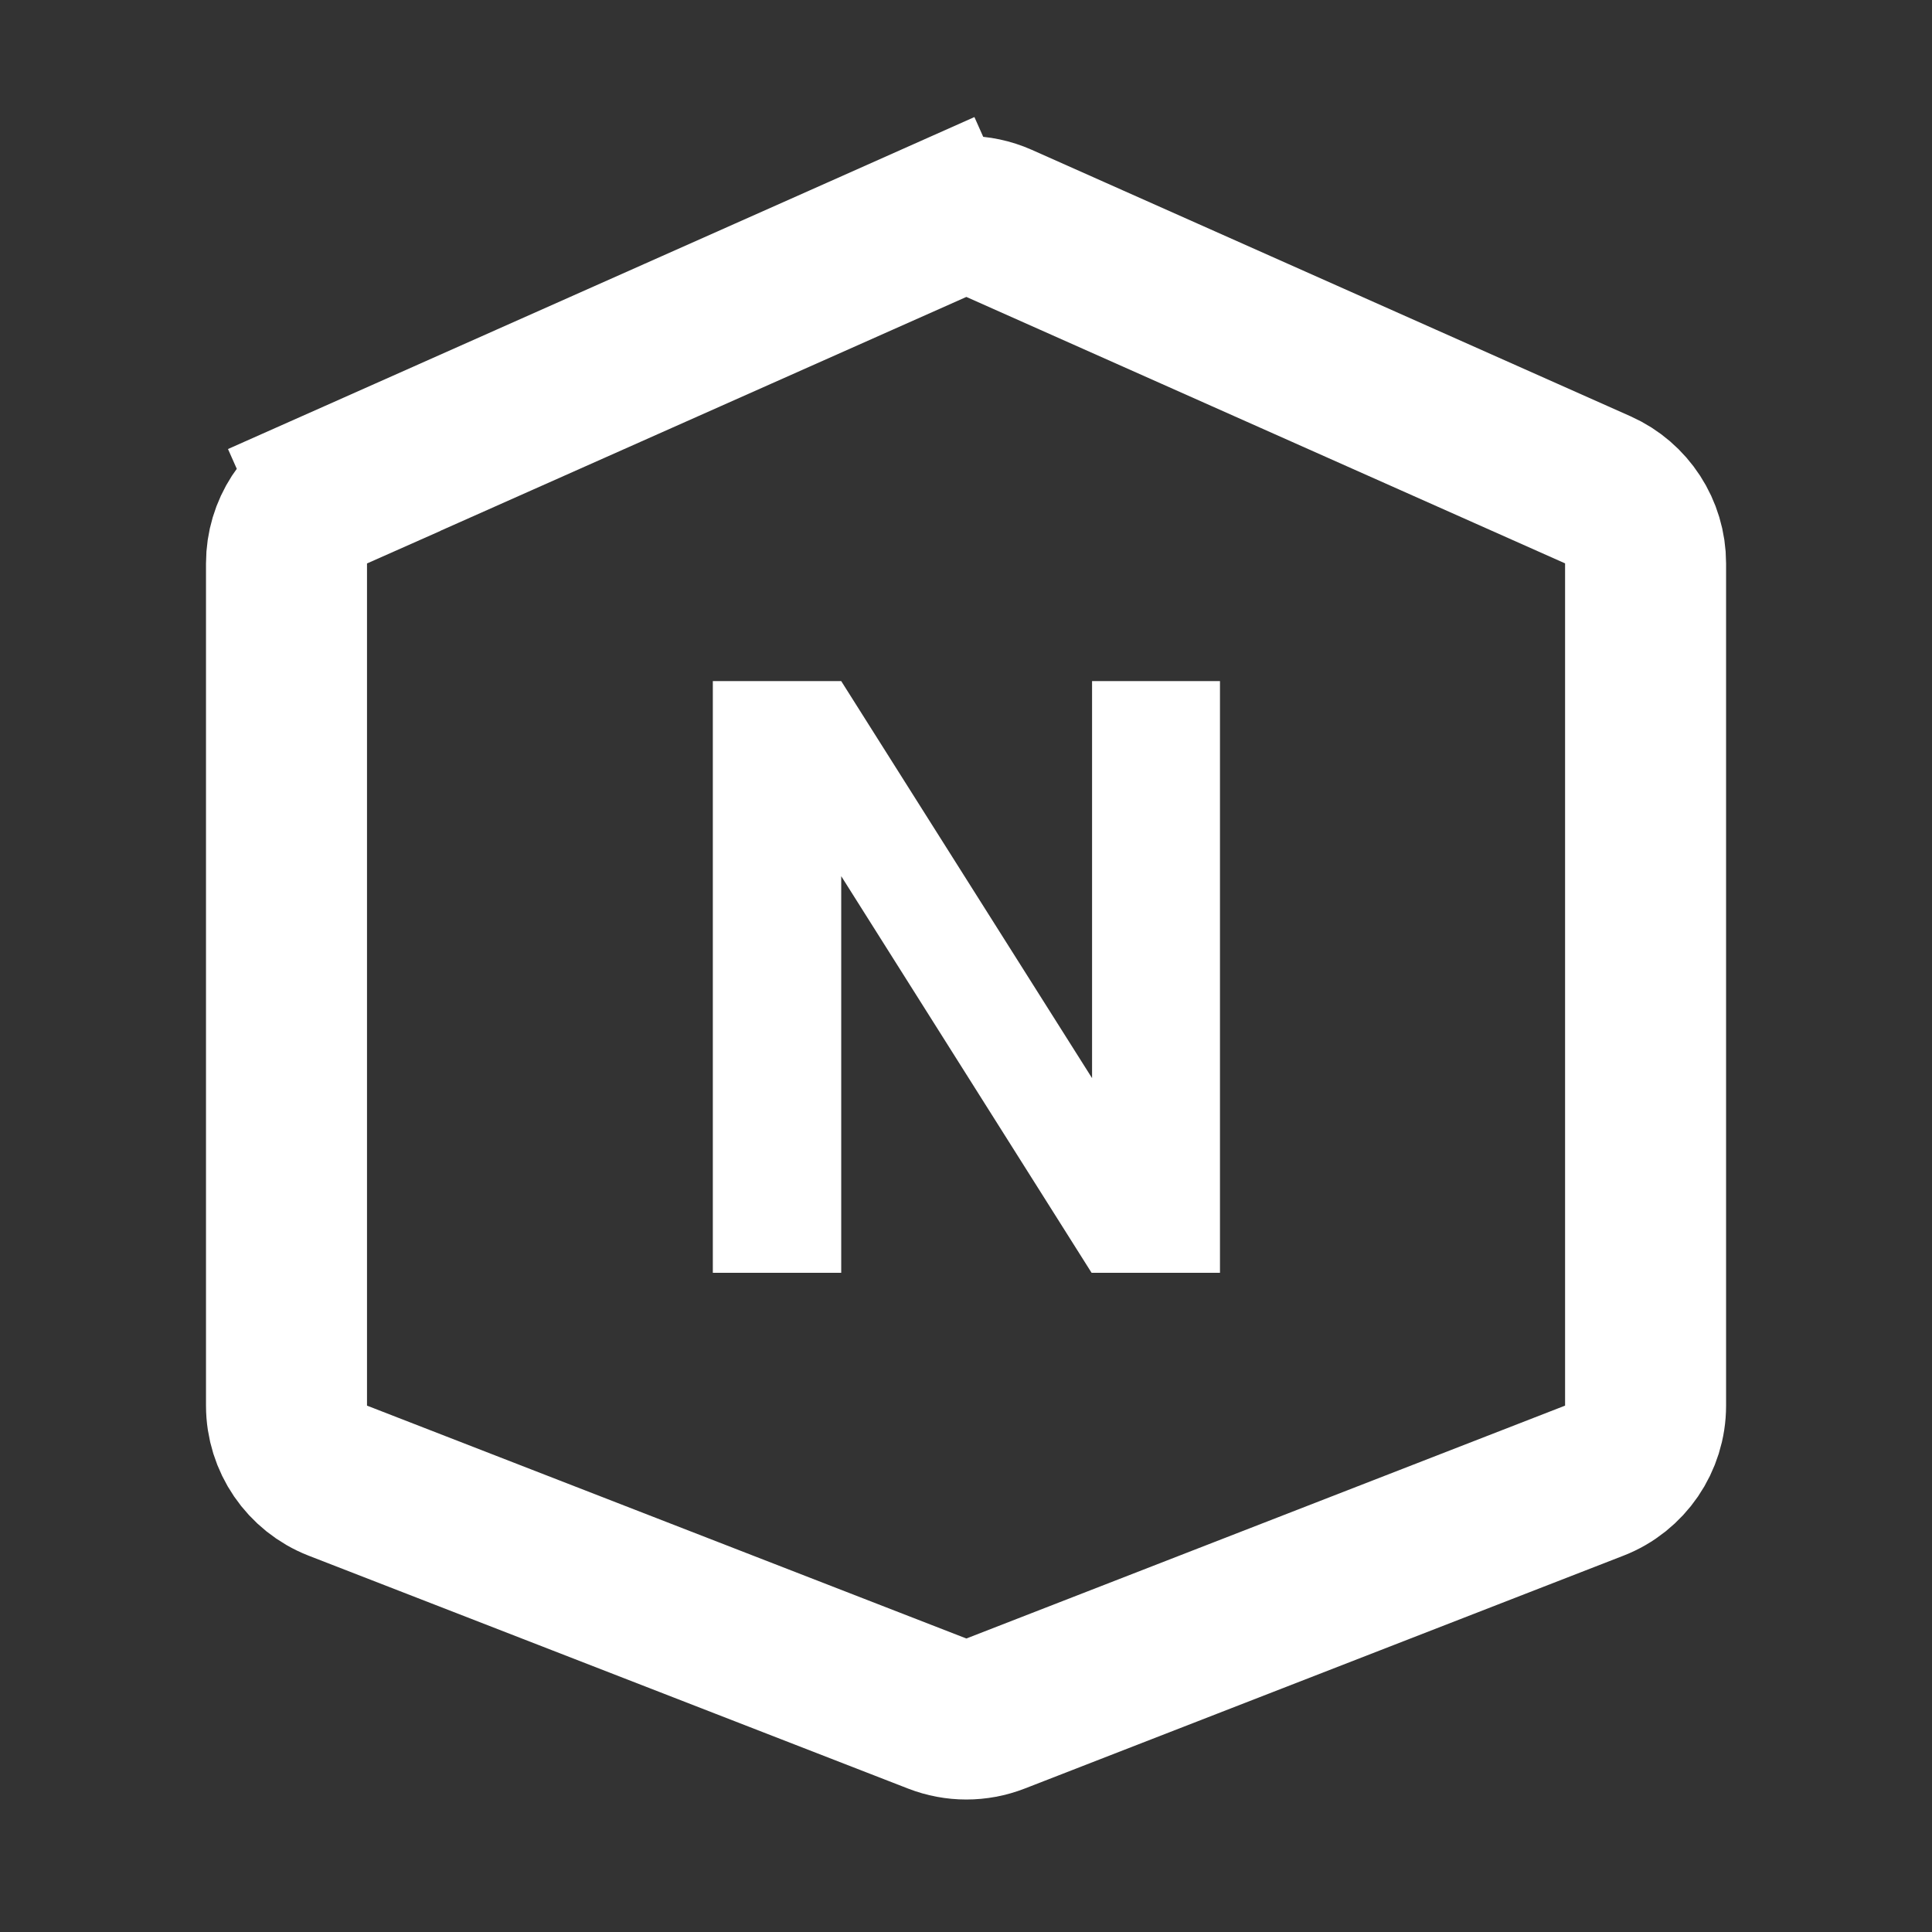 <svg width="24" height="24" viewBox="0 0 24 24" fill="none" xmlns="http://www.w3.org/2000/svg">
<rect x="0" y="0" width="24" height="24" fill="#333333" stroke="none"/>
<path d="M3.559 6.999C3.559 6.604 3.791 6.246 4.152 6.086L3.746 5.172L4.152 6.086L11.598 2.775L11.191 1.861L11.598 2.775C11.857 2.66 12.152 2.66 12.411 2.775L19.849 6.085C20.209 6.246 20.442 6.604 20.442 6.999V17.461C20.442 17.873 20.189 18.244 19.805 18.393L12.367 21.286C12.133 21.377 11.875 21.377 11.642 21.286L4.196 18.393C3.812 18.243 3.559 17.873 3.559 17.461V6.999Z" stroke="white" stroke-width="2"/>
<path d="M15.155 8.461V15.811H13.56L10.45 10.884V15.811H8.855V8.461H10.45L13.566 13.393V8.461H15.155Z" fill="white"/>
</svg>
